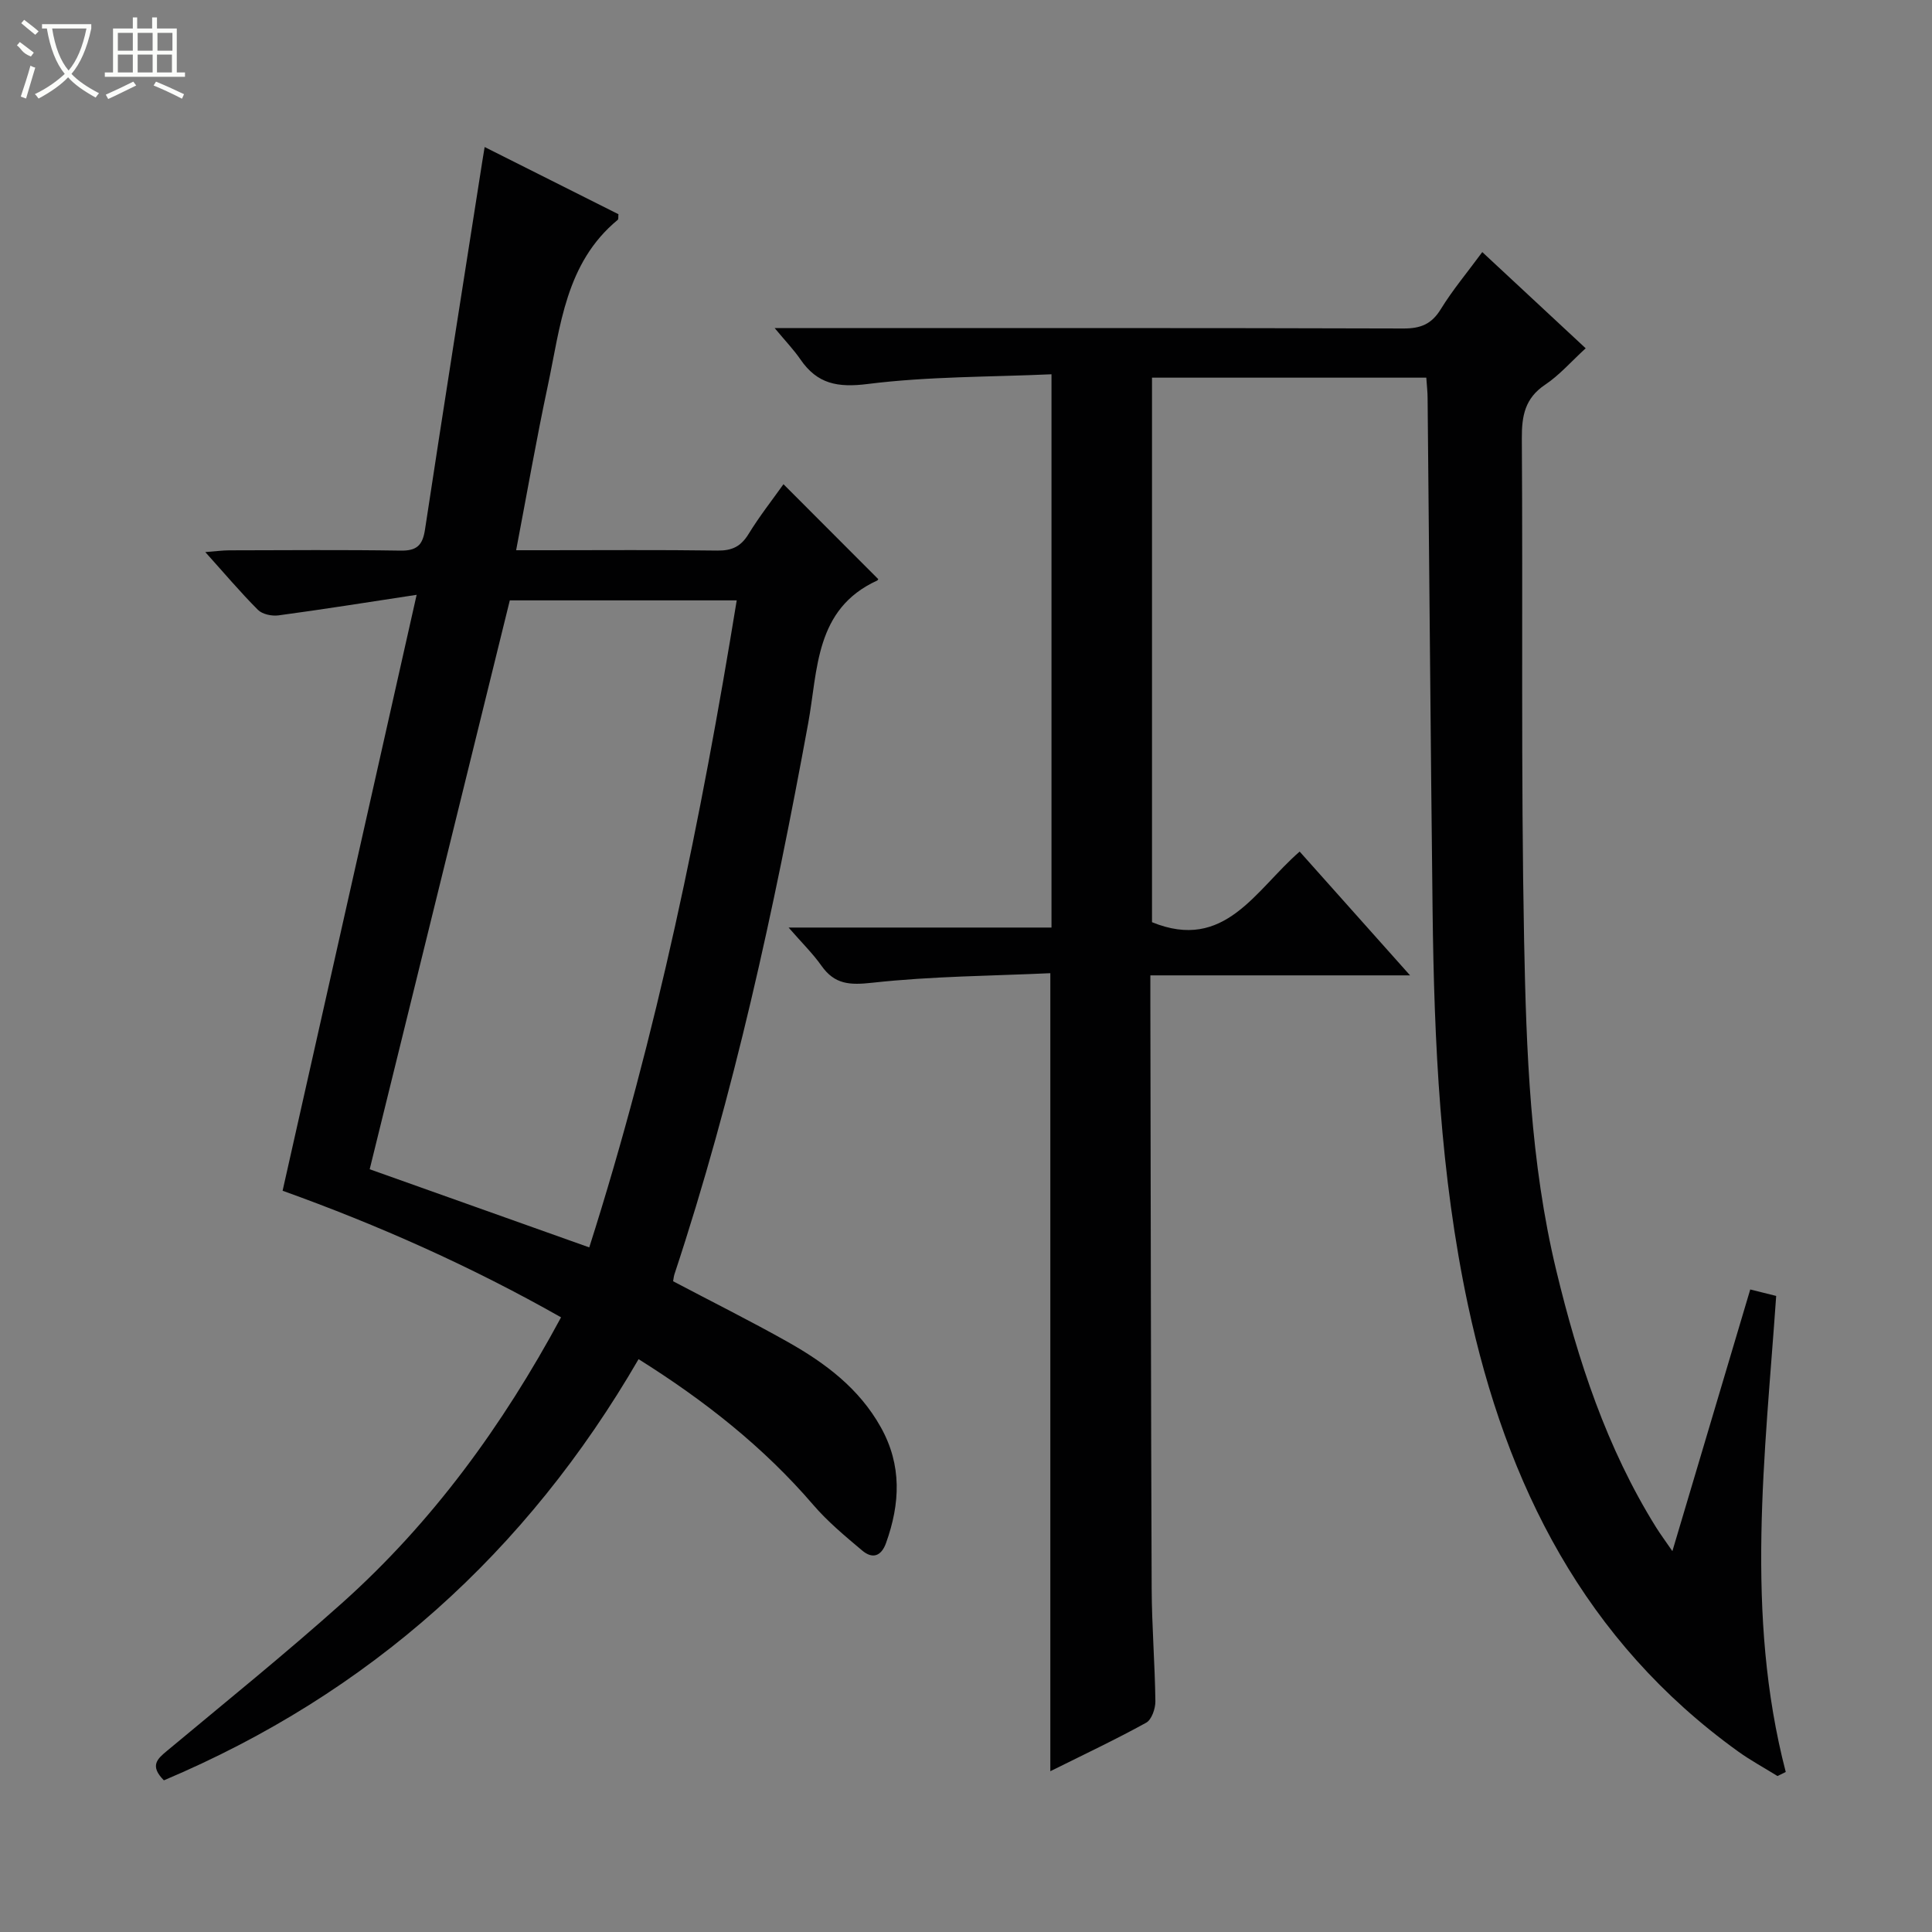 <svg enable-background="new 0 0 400 400" viewBox="0 0 400 400" xmlns="http://www.w3.org/2000/svg"><rect x="0" y="0" width="400" height="400" fill="#808080" stroke="none"/><path d="m295.3 78.19c-19.19 0-37.82 0-56.79 0v112.74c15.09 6.16 21.36-6.62 30.57-14.62 7.43 8.33 14.77 16.55 22.86 25.63-18.47 0-35.83 0-53.77 0v5.88c.08 40.32.11 80.65.27 120.97.03 7.81.67 15.62.77 23.43.02 1.52-.77 3.82-1.91 4.45-6.38 3.52-12.99 6.63-19.84 10.04 0-55 0-109.49 0-165.22-12.11.56-24.53.62-36.81 1.97-4.7.52-7.83.39-10.59-3.53-1.78-2.52-4.03-4.72-6.79-7.89h54.43c0-38.13 0-75.72 0-114.55-12.67.57-25.46.43-38.04 2.01-6.27.79-10.46-.01-13.95-5.1-1.37-2-3.07-3.76-5.32-6.47h6.2c41.33 0 82.66-.05 123.98.08 3.56.01 5.83-.9 7.73-4 2.42-3.94 5.43-7.53 8.59-11.82 7.22 6.72 14.22 13.23 21.41 19.92-3.01 2.75-5.43 5.56-8.41 7.55-4.17 2.79-4.84 6.45-4.81 11.09.23 34.66-.2 69.32.47 103.97.45 22.89 1.26 45.92 6.66 68.32 4.48 18.59 10.42 36.75 20.66 53.17.86 1.38 1.84 2.69 3.38 4.94 5.53-18.58 10.79-36.25 16.12-54.18 1.85.46 3.55.88 5.37 1.34-2.29 32.97-6.53 65.82 1.98 98.56-.57.28-1.14.56-1.71.84-2.72-1.69-5.55-3.22-8.14-5.08-31.77-22.87-47.99-55.14-55.95-92.46-5.75-26.98-7-54.34-7.32-81.79-.41-35.31-.68-70.61-1.03-105.92 0-1.3-.16-2.6-.27-4.27z" fill="#010102"/><path d="m33.93 368.6c-2.99-3.02-1.37-4.43.64-6.1 12.14-10.12 24.45-20.06 36.23-30.59 18.66-16.69 33.22-36.64 45.36-59.17-18.57-10.53-37.86-19.11-57.65-26.21 9.17-40.79 18.29-81.32 27.75-123.38-10.38 1.58-19.48 3.03-28.62 4.26-1.37.18-3.33-.23-4.24-1.15-3.61-3.61-6.92-7.54-10.9-11.96 2.16-.16 3.54-.35 4.93-.36 11.83-.02 23.66-.13 35.48.06 3.37.06 4.58-1.08 5.08-4.35 3.86-25.42 7.88-50.81 11.86-76.21.12-.78.26-1.56.49-3 9.5 4.77 18.63 9.36 27.7 13.91-.06.53.04 1.01-.14 1.16-10.83 8.94-11.86 22.04-14.49 34.39-2.35 11.01-4.28 22.12-6.55 34.02h5.69c12 0 23.99-.1 35.98.07 3.03.04 4.88-.85 6.46-3.44 2.24-3.66 4.92-7.06 7.22-10.3 6.55 6.56 13 13.02 19.58 19.61.1-.2.03.24-.19.34-12.9 5.9-12.25 18.48-14.27 29.53-7.07 38.56-15.35 76.8-27.69 114.08-.15.45-.18.95-.28 1.46 7.96 4.2 15.97 8.19 23.75 12.57 7.74 4.36 14.76 9.6 19.25 17.65 4.4 7.87 4.01 15.81 1.09 23.96-1 2.8-2.83 3.35-4.93 1.58-3.54-2.98-7.16-5.98-10.16-9.48-10.3-11.99-22.52-21.6-36.15-30.15-23.19 39.99-55.69 69.21-98.28 87.2zm88.07-110.34c14.06-44.13 23.17-88.78 30.53-133.96-16.06 0-31.48 0-46.98 0-9.71 39.42-19.36 78.58-29.01 117.78 15.45 5.5 30.13 10.72 45.46 16.18z" fill="#010102"/><g fill="#fbfcfa"><path d="m6.4 11.7c-2-.8-1.9-1.6-2.9-2.3l.6-.7c.9.7 1.9 1.4 2.9 2.2zm-2.1 8.3c.7-2.1 1.4-4.2 2-6.4.2.1.6.3 1 .4-.7 2.3-1.3 4.4-1.9 6.4zm3-12.8c-1.1-.9-2.1-1.7-2.9-2.4l.6-.7c1 .8 2 1.5 3 2.4zm1.4-1.3v-.9h10.2v.9c-.9 4.2-2.3 7.3-4.1 9.4 1.3 1.4 3.2 2.7 5.7 4-.2.2-.4.5-.7.9-2.5-1.4-4.4-2.7-5.7-4.2-1.4 1.5-3.5 3-6.1 4.4 0 0 0 0-.1-.1-.3-.4-.5-.7-.7-.8 2.7-1.3 4.7-2.8 6.2-4.2-1.8-2.2-3-5.3-3.7-9.4zm9.2 0h-7.1c.6 3.8 1.7 6.7 3.4 8.7 1.7-2 2.9-4.8 3.7-8.7z"/><path d="m31.6 3.6h.9v2.3h4.1v9.1h1.7v.9h-16.6v-.9h1.7v-9.1h4.1v-2.3h.9v2.3h3.1v-2.3zm-4 13.3.6.8c-1.9.9-3.8 1.9-5.8 2.8-.2-.3-.3-.6-.5-.9 2-.9 3.9-1.8 5.7-2.7zm-3.2-10.1v3.7h3.1v-3.7zm0 4.5v3.7h3.1v-3.7zm4.1-4.5v3.7h3.1v-3.7zm0 4.5v3.7h3.1v-3.7zm9.1 9.1c-2.1-1.1-4.1-2-5.8-2.7l.5-.8c2.2.9 4.1 1.8 5.8 2.6l-.4.9zm-1.9-13.6h-3.1v3.7h3.1zm-3.2 4.5v3.7h3.1v-3.7z"/></g></svg>